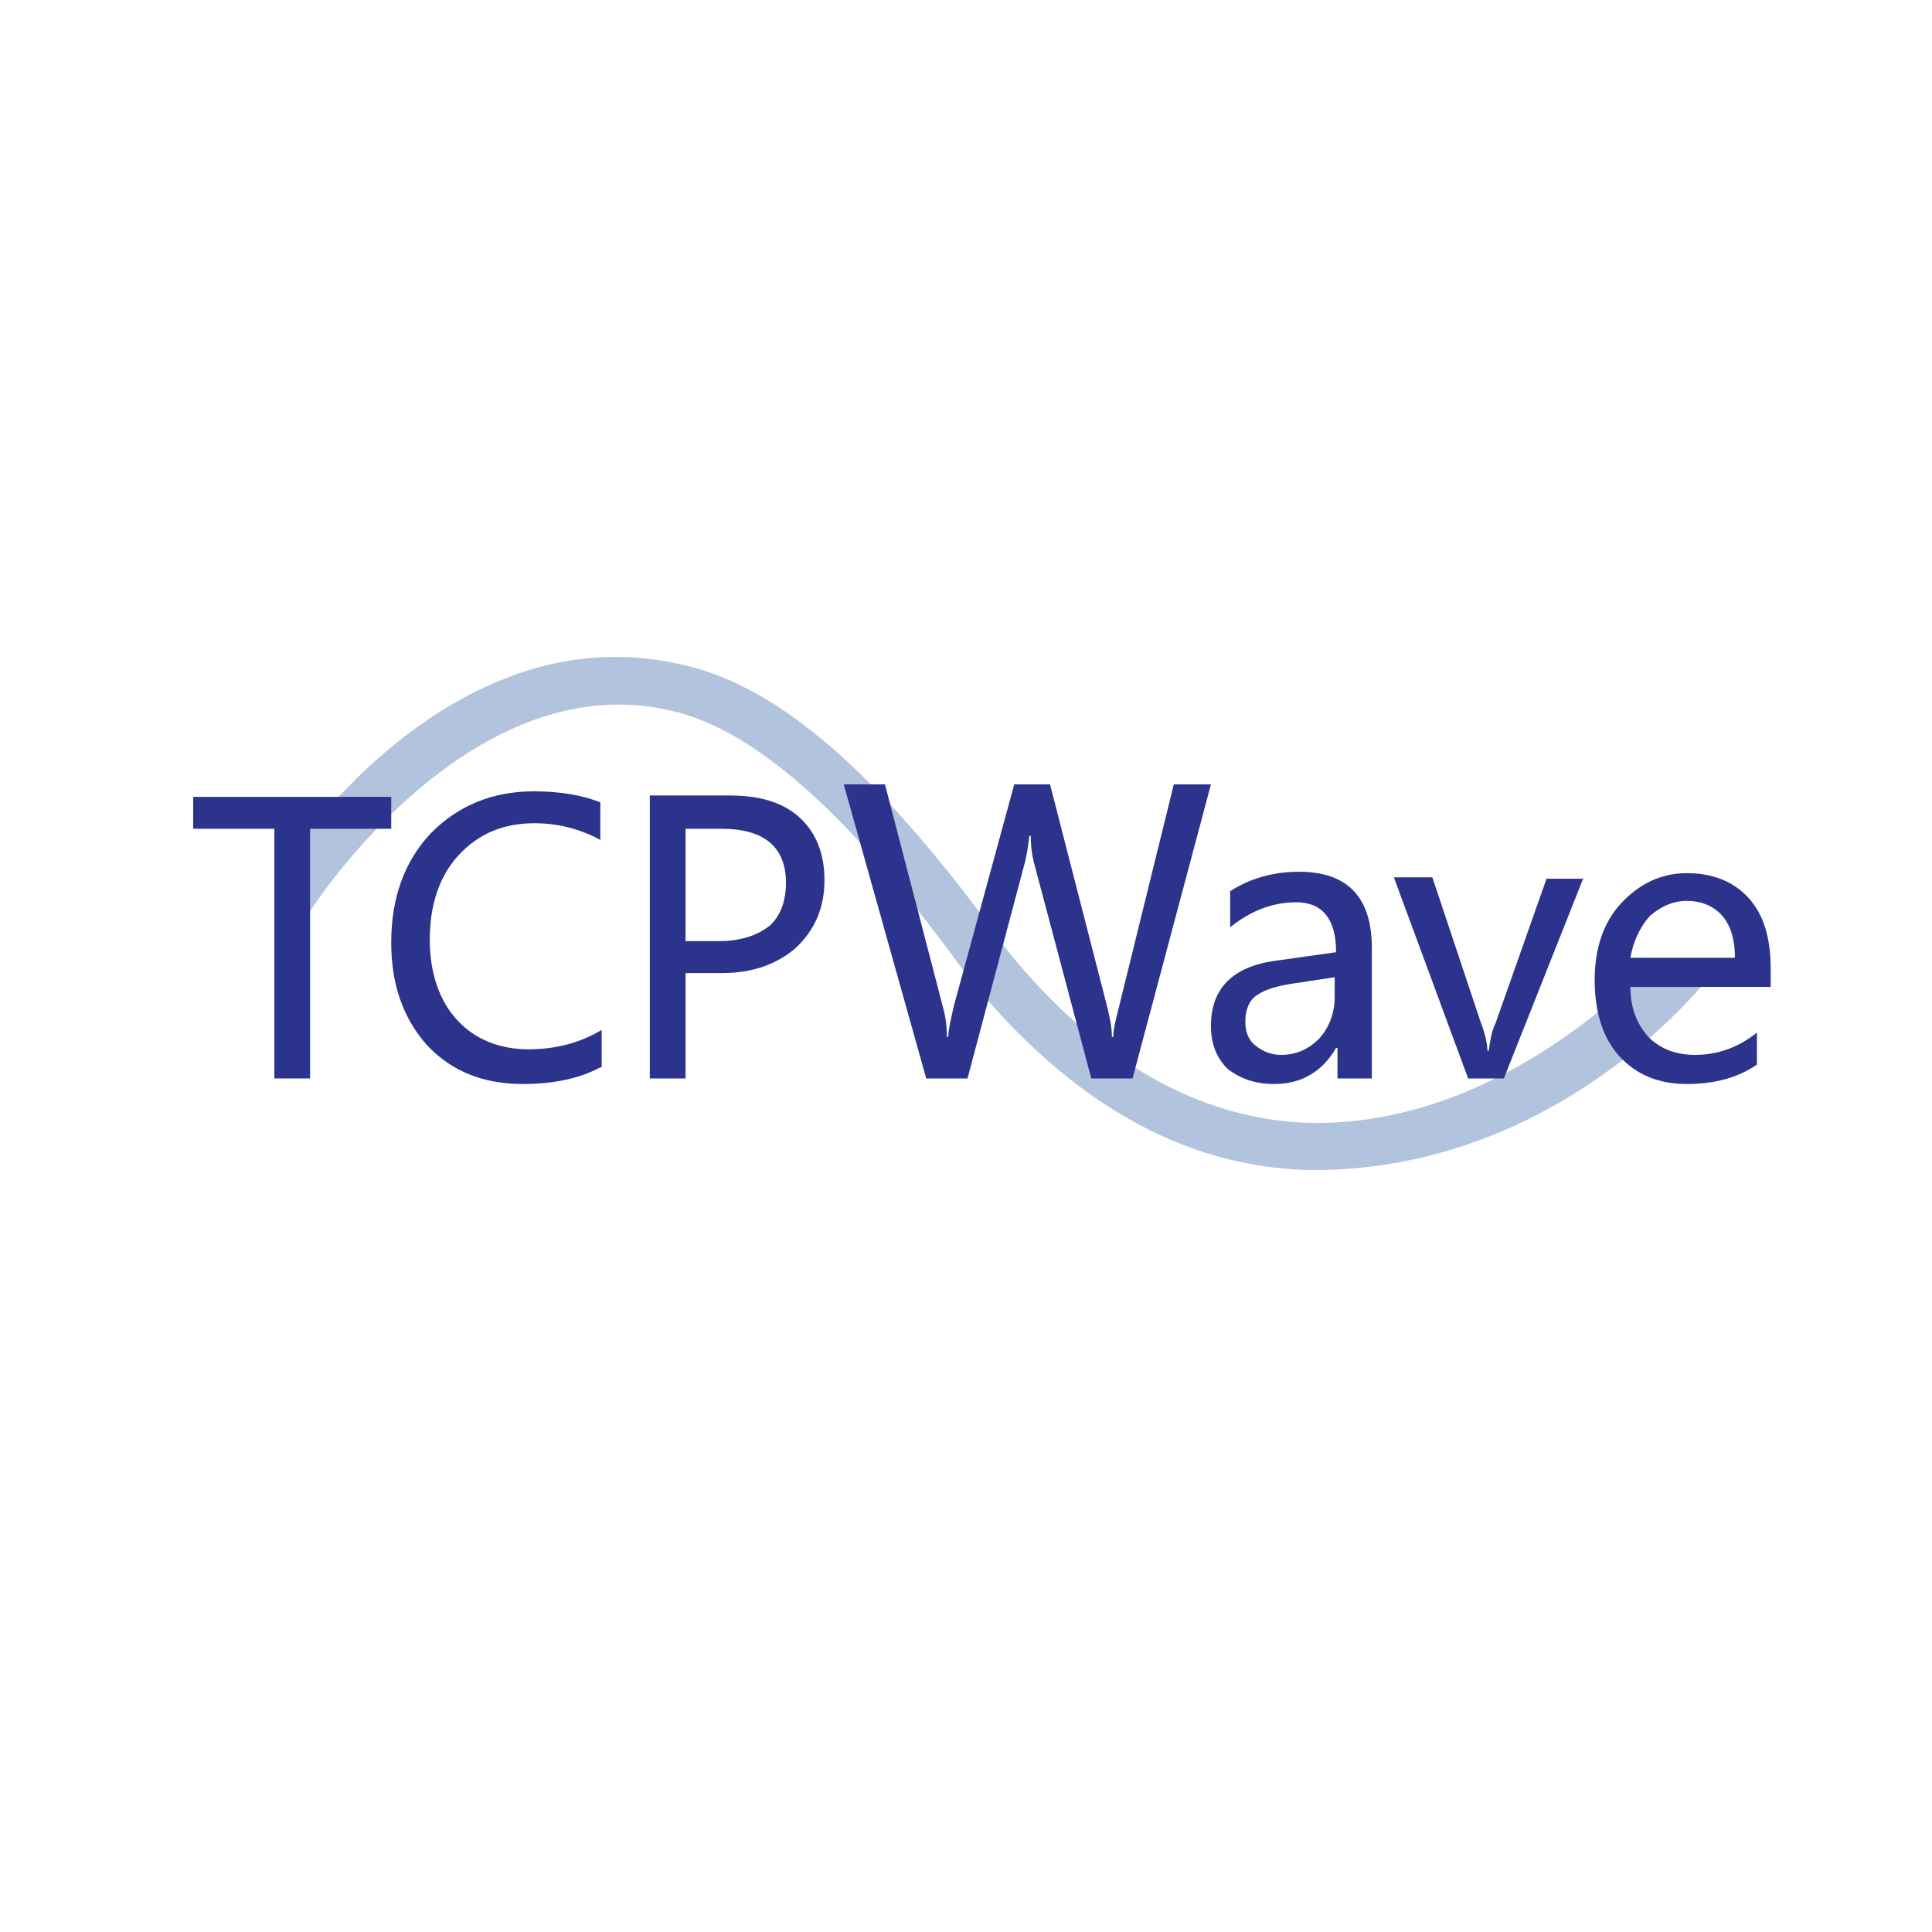 <svg width="50" height="50" viewBox="0 0 50 50" fill="none" xmlns="http://www.w3.org/2000/svg">
<path d="M34.151 30.279C34.044 30.279 33.902 30.279 33.795 30.279C30.592 30.172 27.709 28.52 25.146 25.397L25.11 25.361C22.12 21.197 19.593 18.9 17.387 18.397C12.119 17.141 8.025 23.567 7.99 23.638L7.136 22.669C7.314 22.382 11.585 15.741 17.707 17.213C20.234 17.787 22.903 20.156 26.107 24.643C28.42 27.479 31.019 28.951 33.831 29.059C38.992 29.202 42.836 24.823 42.871 24.787L44.117 25.433C43.939 25.613 40.273 30.207 34.151 30.279Z" fill="#B2C4DD"/>
<path d="M10.125 21.448H8.025V27.91H7.1V21.448H5V20.623H10.125V21.448Z" fill="#2B338C"/>
<path d="M15.536 27.623C15.002 27.91 14.325 28.054 13.542 28.054C12.51 28.054 11.691 27.731 11.051 27.049C10.446 26.366 10.125 25.505 10.125 24.392C10.125 23.207 10.481 22.274 11.158 21.556C11.87 20.838 12.759 20.479 13.827 20.479C14.503 20.479 15.108 20.587 15.536 20.767V21.736C15.002 21.448 14.432 21.305 13.827 21.305C13.008 21.305 12.368 21.592 11.87 22.131C11.371 22.669 11.122 23.423 11.122 24.32C11.122 25.182 11.371 25.9 11.834 26.402C12.297 26.905 12.937 27.156 13.685 27.156C14.397 27.156 15.037 26.977 15.571 26.654V27.623H15.536Z" fill="#2B338C"/>
<path d="M17.742 25.182V27.91H16.817V20.587H18.881C19.664 20.587 20.27 20.767 20.697 21.161C21.124 21.556 21.337 22.095 21.337 22.777C21.337 23.495 21.088 24.069 20.59 24.536C20.091 24.966 19.451 25.182 18.703 25.182H17.742ZM17.742 21.448V24.356H18.597C19.166 24.356 19.593 24.213 19.914 23.961C20.198 23.71 20.341 23.315 20.341 22.849C20.341 21.915 19.771 21.448 18.668 21.448H17.742Z" fill="#2B338C"/>
<path d="M31.339 20.3L29.31 27.91H28.242L26.783 22.418C26.712 22.166 26.676 21.915 26.676 21.628H26.641C26.605 21.915 26.57 22.166 26.498 22.418L25.039 27.91H23.971L21.836 20.3H22.903L24.398 26.043C24.47 26.295 24.505 26.546 24.505 26.833H24.541C24.541 26.654 24.612 26.366 24.683 26.043L26.249 20.3H27.175L28.669 26.115C28.705 26.295 28.776 26.546 28.776 26.833H28.812C28.812 26.618 28.883 26.366 28.954 26.079L30.378 20.3H31.339Z" fill="#2B338C"/>
<path d="M31.837 23.064C32.336 22.741 32.941 22.561 33.617 22.561C34.863 22.561 35.503 23.207 35.503 24.536V27.91H34.614V27.12H34.578C34.222 27.731 33.688 28.054 32.976 28.054C32.478 28.054 32.086 27.91 31.766 27.659C31.481 27.372 31.339 27.013 31.339 26.546C31.339 25.577 31.909 25.002 33.047 24.859L34.578 24.643C34.578 23.782 34.222 23.351 33.546 23.351C32.941 23.351 32.371 23.567 31.837 23.997V23.064ZM33.368 25.469C32.941 25.541 32.656 25.648 32.478 25.792C32.3 25.936 32.229 26.187 32.229 26.438C32.229 26.689 32.3 26.905 32.478 27.049C32.656 27.192 32.87 27.3 33.154 27.3C33.546 27.3 33.866 27.156 34.151 26.869C34.4 26.582 34.542 26.223 34.542 25.792V25.29L33.368 25.469Z" fill="#2B338C"/>
<path d="M40.985 22.705L38.92 27.91H37.995L36.073 22.705H37.069L38.315 26.438C38.422 26.725 38.493 26.977 38.493 27.192H38.529C38.564 26.941 38.6 26.689 38.707 26.474L40.024 22.741H40.985V22.705Z" fill="#2B338C"/>
<path d="M45.825 25.541H42.195C42.195 26.115 42.373 26.51 42.658 26.833C42.942 27.12 43.334 27.3 43.868 27.3C44.437 27.3 44.971 27.12 45.469 26.725V27.551C45.007 27.874 44.402 28.054 43.654 28.054C42.907 28.054 42.337 27.802 41.91 27.336C41.483 26.869 41.27 26.187 41.27 25.361C41.27 24.572 41.483 23.89 41.946 23.387C42.408 22.884 42.978 22.597 43.654 22.597C44.331 22.597 44.864 22.813 45.256 23.243C45.648 23.674 45.825 24.284 45.825 25.074V25.541ZM44.9 24.787C44.9 24.32 44.793 23.961 44.58 23.71C44.366 23.459 44.046 23.315 43.654 23.315C43.298 23.315 42.978 23.459 42.693 23.71C42.444 23.997 42.266 24.356 42.195 24.787H44.9Z" fill="#2B338C"/>
</svg>
